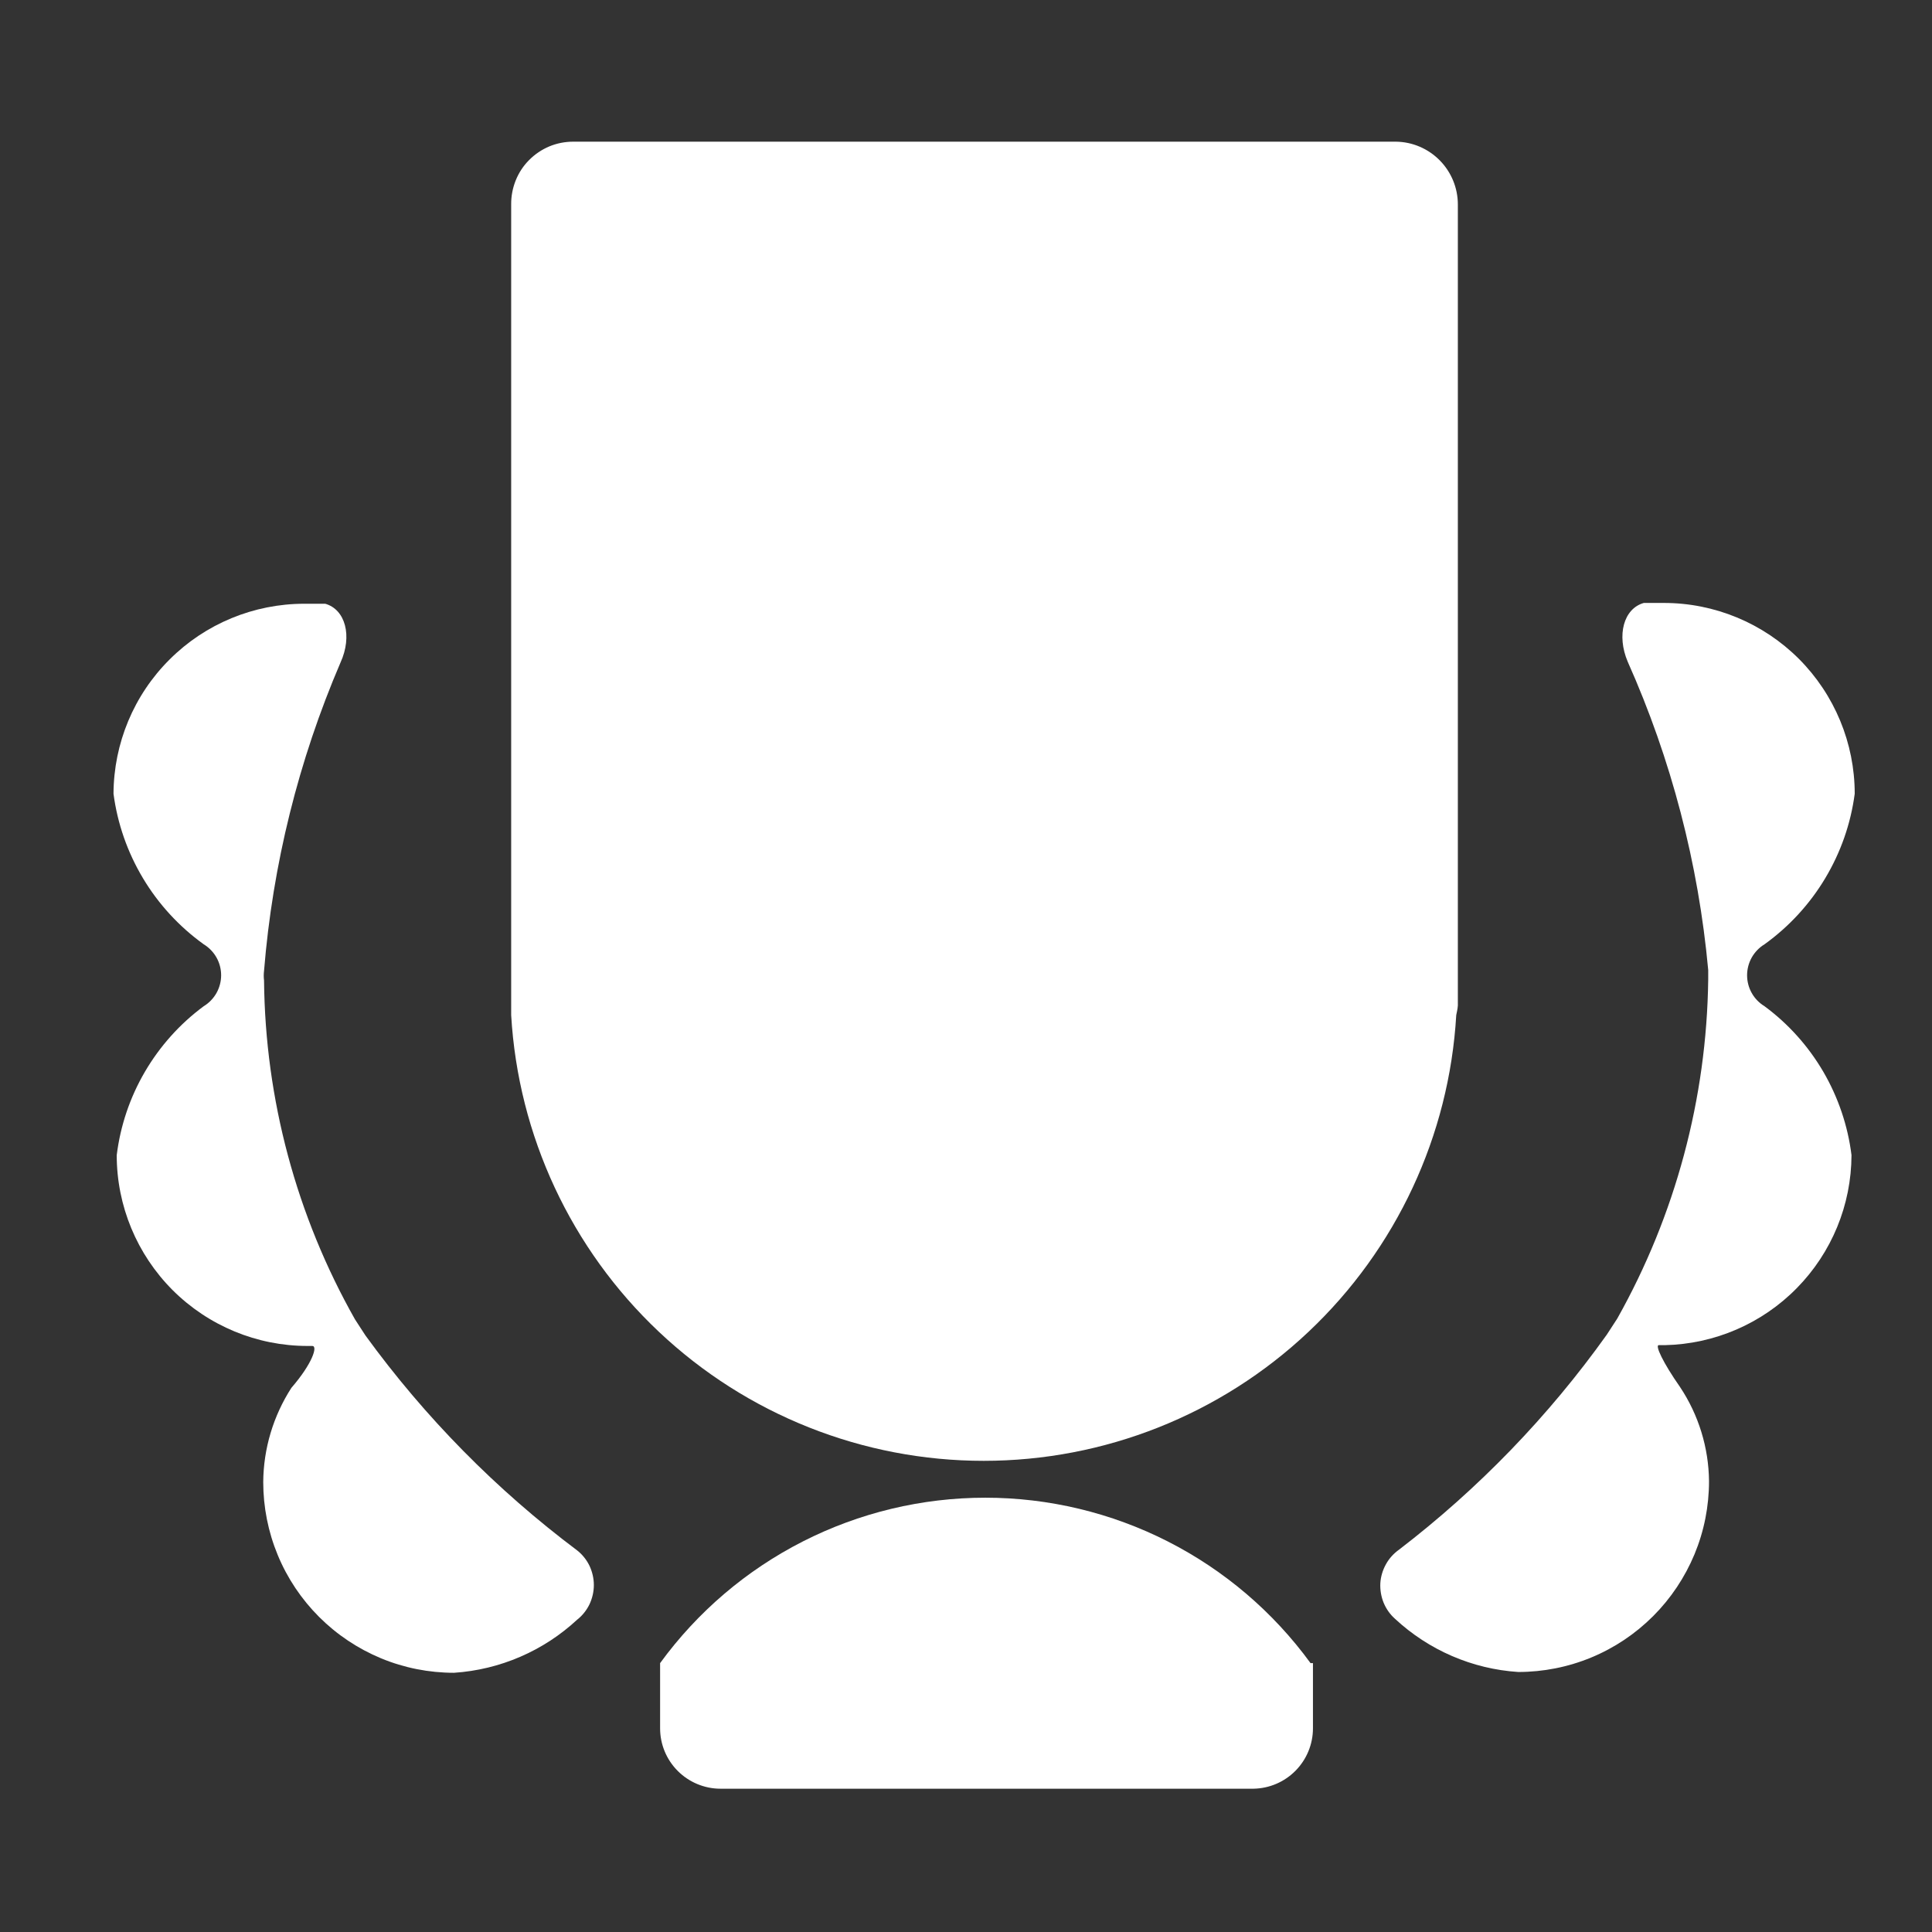 <svg width="24" height="24" viewBox="0 0 24 24" fill="none" xmlns="http://www.w3.org/2000/svg">
<rect x="0" y="0" width="24" height="24" fill="#333333" stroke="none"/>
<path d="M18.11 12.49V2.54C18.11 2.335 18.029 2.138 17.885 1.992C17.741 1.846 17.545 1.762 17.34 1.76H7.12C7.018 1.76 6.917 1.78 6.823 1.819C6.729 1.859 6.644 1.916 6.572 1.989C6.5 2.061 6.444 2.147 6.406 2.242C6.368 2.337 6.349 2.438 6.35 2.54V12.54C6.35 12.54 6.35 12.54 6.35 12.61C6.437 14.107 7.094 15.515 8.185 16.544C9.276 17.574 10.72 18.147 12.22 18.147C13.72 18.147 15.164 17.574 16.255 16.544C17.346 15.515 18.003 14.107 18.09 12.61C18.09 12.61 18.11 12.52 18.11 12.49Z" fill="white"/>
<path d="M16.28 20.66C15.816 20.023 15.208 19.505 14.506 19.148C13.804 18.791 13.027 18.605 12.24 18.605C11.452 18.605 10.676 18.791 9.974 19.148C9.272 19.505 8.664 20.023 8.2 20.66V21.47C8.2 21.669 8.279 21.859 8.42 22C8.56 22.14 8.751 22.22 8.95 22.22H15.57C15.767 22.217 15.955 22.137 16.094 21.996C16.232 21.856 16.31 21.667 16.31 21.47V20.66H16.28Z" fill="white"/>
<path d="M4.54 16.59L4.41 16.39C3.683 15.105 3.294 13.656 3.28 12.18C3.275 12.14 3.275 12.1 3.28 12.06C3.387 10.74 3.708 9.447 4.23 8.23C4.38 7.9 4.29 7.57 4.04 7.5H3.78C3.153 7.5 2.552 7.748 2.108 8.191C1.663 8.633 1.413 9.233 1.41 9.86C1.459 10.232 1.584 10.589 1.777 10.911C1.969 11.232 2.226 11.511 2.53 11.73C2.596 11.77 2.651 11.827 2.689 11.894C2.727 11.961 2.747 12.038 2.747 12.115C2.747 12.192 2.727 12.268 2.689 12.336C2.651 12.403 2.596 12.46 2.53 12.5C2.234 12.719 1.986 12.996 1.8 13.314C1.614 13.632 1.495 13.985 1.45 14.35C1.45 14.979 1.7 15.581 2.144 16.026C2.589 16.47 3.191 16.72 3.82 16.72H3.88C3.95 16.72 3.88 16.94 3.62 17.24C3.395 17.589 3.273 17.995 3.27 18.41C3.27 18.721 3.331 19.029 3.45 19.317C3.569 19.605 3.744 19.866 3.964 20.086C4.184 20.306 4.445 20.48 4.733 20.6C5.02 20.719 5.329 20.78 5.64 20.78C6.211 20.742 6.751 20.509 7.17 20.12C7.235 20.069 7.287 20.003 7.323 19.929C7.358 19.854 7.377 19.773 7.377 19.69C7.377 19.607 7.358 19.526 7.323 19.451C7.287 19.377 7.235 19.311 7.17 19.26C6.165 18.506 5.278 17.606 4.54 16.59Z" fill="white"/>
<path d="M21.92 12.5C21.854 12.46 21.799 12.404 21.761 12.336C21.723 12.269 21.703 12.193 21.703 12.115C21.703 12.038 21.723 11.962 21.761 11.894C21.799 11.827 21.854 11.77 21.92 11.73C22.224 11.511 22.481 11.232 22.673 10.911C22.866 10.589 22.991 10.232 23.04 9.86C23.04 9.232 22.79 8.629 22.346 8.184C21.901 7.74 21.299 7.49 20.67 7.49H20.42C20.17 7.56 20.08 7.89 20.22 8.22C20.761 9.433 21.099 10.727 21.22 12.05C21.22 12.05 21.22 12.13 21.22 12.17C21.201 13.646 20.813 15.094 20.09 16.38L19.96 16.58C19.237 17.593 18.367 18.493 17.38 19.25C17.312 19.298 17.256 19.36 17.216 19.433C17.176 19.505 17.152 19.585 17.147 19.668C17.143 19.751 17.157 19.834 17.188 19.91C17.22 19.987 17.268 20.055 17.33 20.11C17.749 20.499 18.289 20.733 18.86 20.77C19.171 20.77 19.48 20.709 19.767 20.59C20.055 20.471 20.316 20.296 20.536 20.076C20.756 19.856 20.93 19.595 21.05 19.307C21.169 19.02 21.23 18.712 21.23 18.4C21.226 17.984 21.101 17.577 20.87 17.23C20.66 16.93 20.55 16.7 20.61 16.71H20.68C21.298 16.697 21.887 16.443 22.32 16.002C22.754 15.561 22.998 14.969 23 14.35C22.955 13.985 22.835 13.632 22.65 13.314C22.464 12.996 22.216 12.719 21.92 12.5Z" fill="white"/>
</svg>
